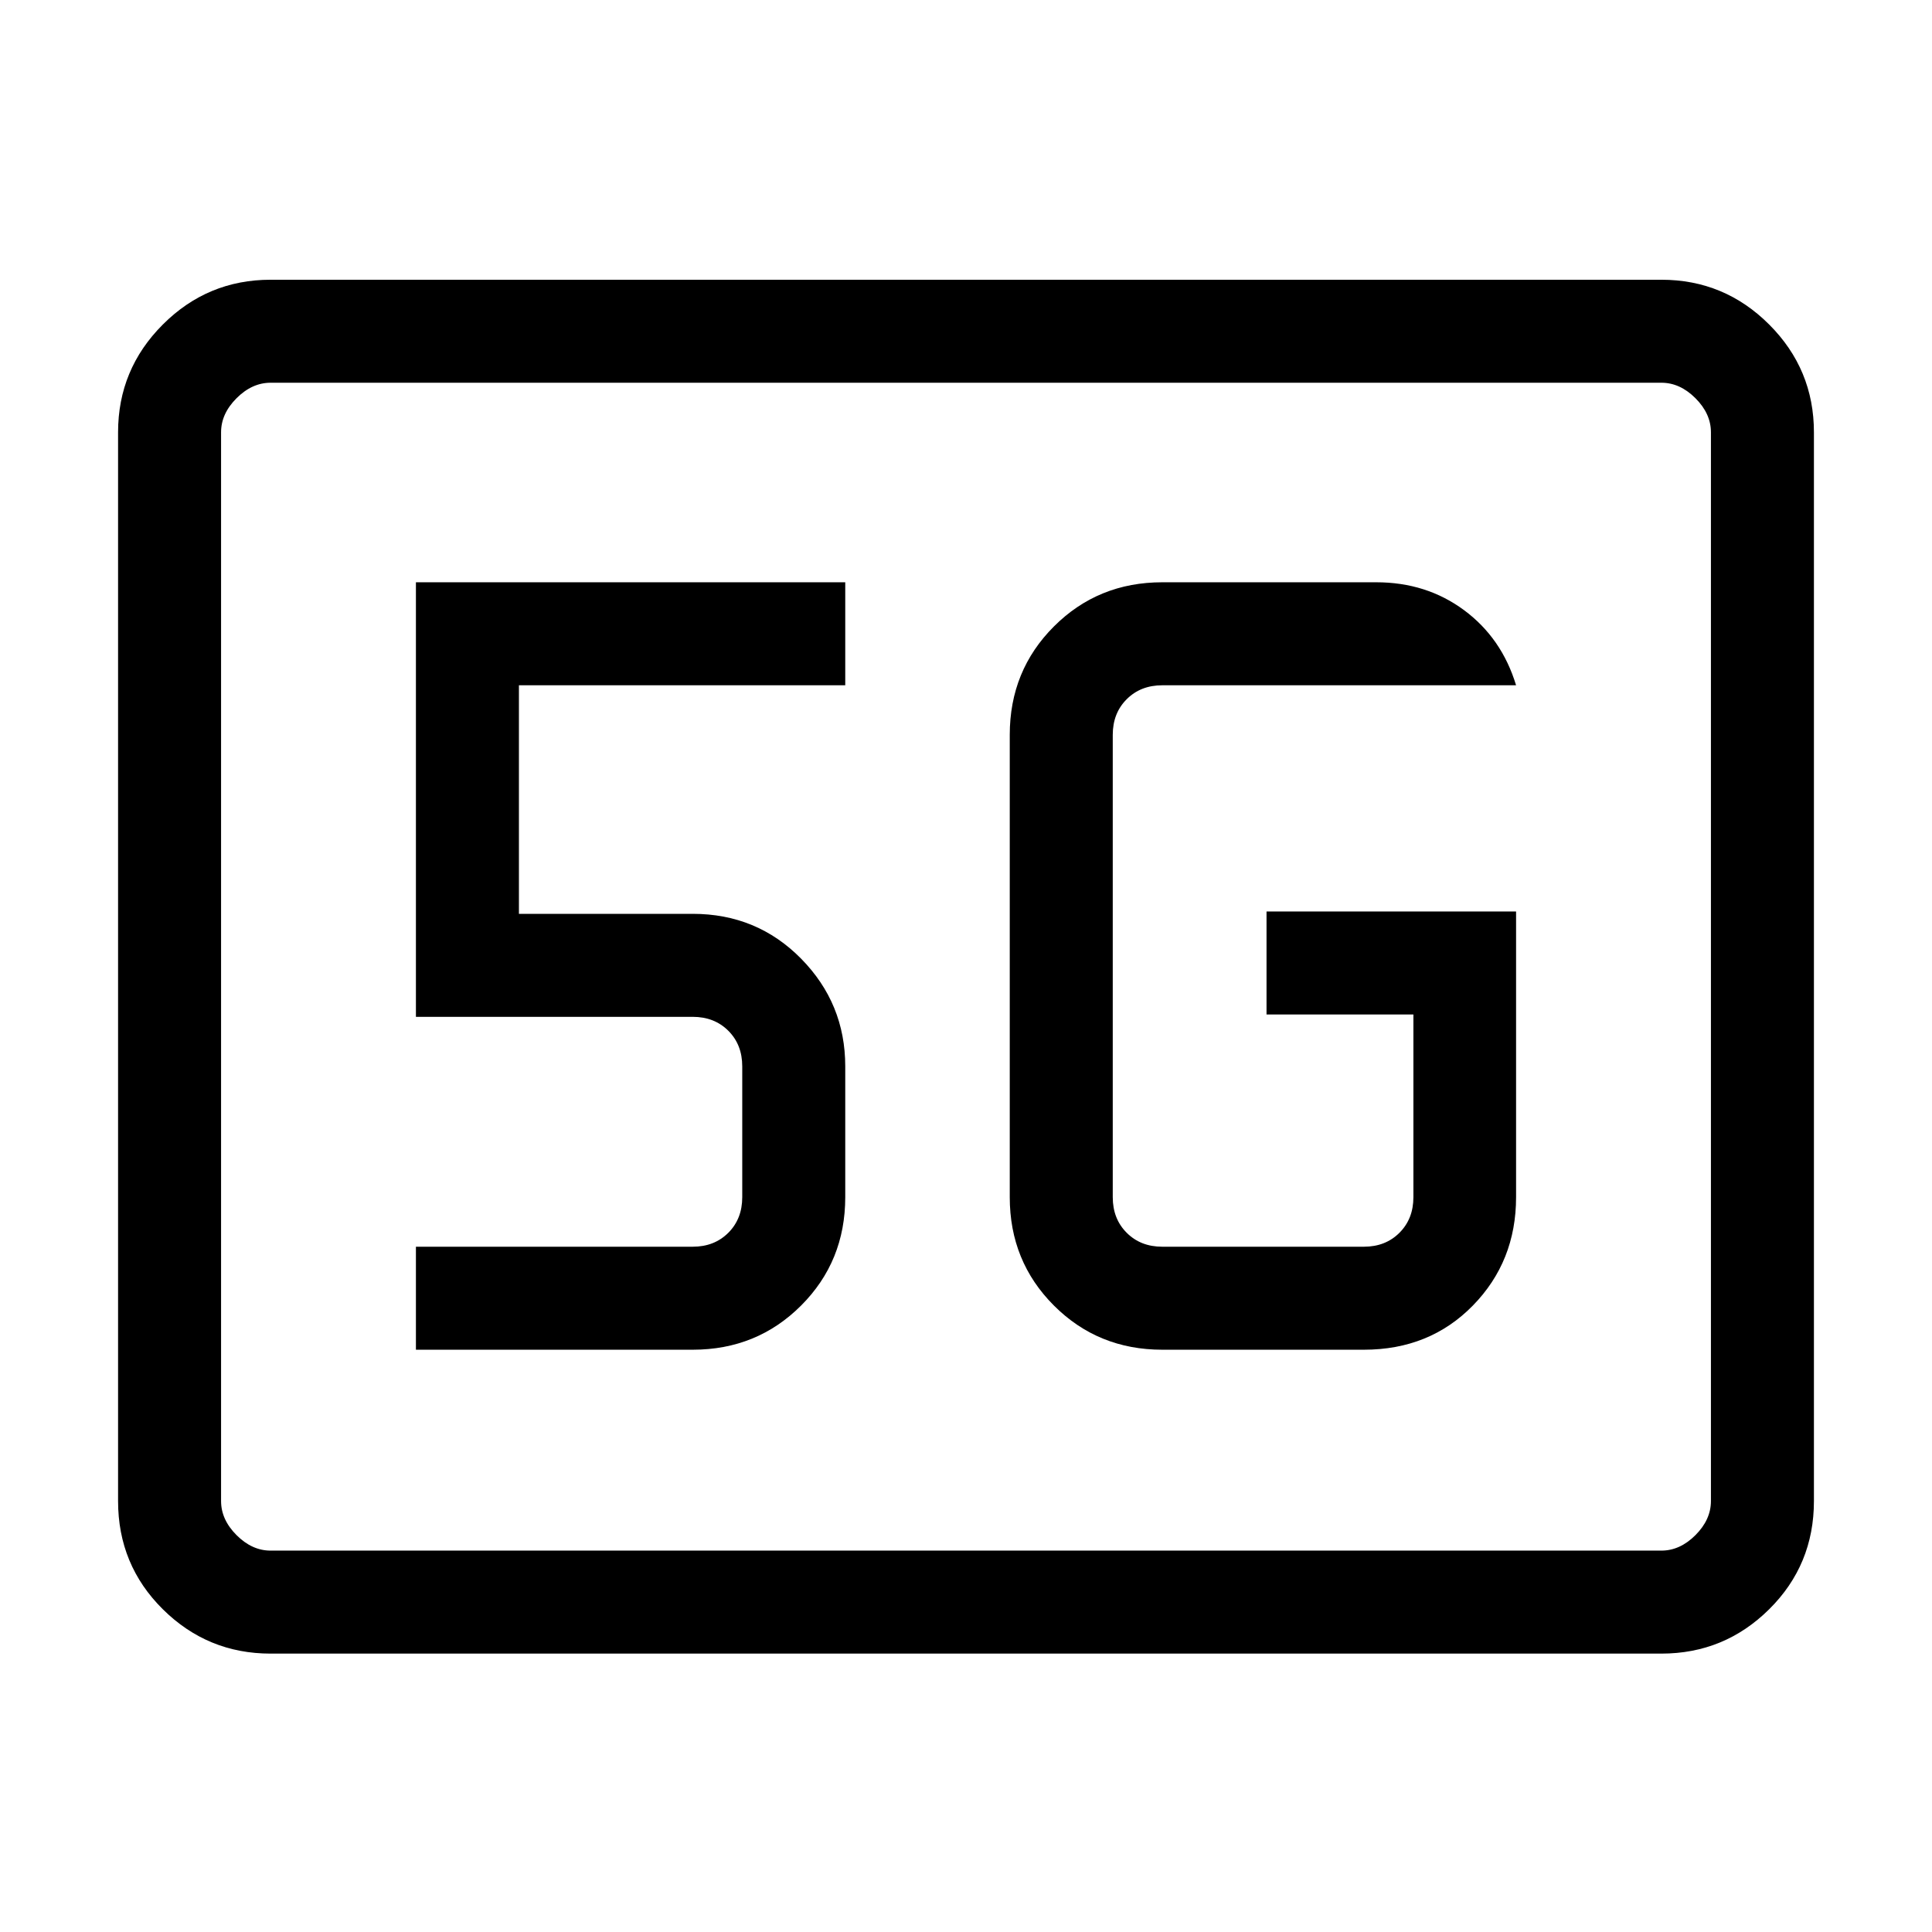 <svg xmlns="http://www.w3.org/2000/svg" height="40" viewBox="0 -960 960 960" width="40"><path d="M134.46-138.33q-31.3 0-53.55-22.04-22.24-22.03-22.24-53.76v-531.08q0-31.3 22.24-53.54Q103.16-821 134.46-821h691.08q31.3 0 53.55 22.25 22.24 22.24 22.24 53.54v531.08q0 31.73-22.24 53.76-22.25 22.04-53.55 22.04H134.46Zm0-51.18h691.08q9.23 0 16.92-7.69 7.69-7.7 7.69-16.93v-531.08q0-9.23-7.69-16.92-7.69-7.69-16.92-7.69H134.46q-9.23 0-16.92 7.69-7.69 7.69-7.69 16.92v531.08q0 9.23 7.69 16.93 7.69 7.69 16.92 7.69Zm-24.61 0V-769.82-189.51Zm643.48-317.57h-124v51.18h72.98v90.77q0 10.77-6.93 17.69-6.92 6.93-17.69 6.93H577.54q-10.77 0-17.69-6.93-6.93-6.92-6.93-17.69v-229.74q0-10.77 6.93-17.69 6.92-6.93 17.69-6.93h175.79q-7.12-23.46-25.84-37.32t-43.64-13.86H577.54q-31.91 0-53.85 21.95-21.95 21.94-21.95 53.85v229.74q0 31.91 21.95 53.85 21.94 21.95 53.85 21.95h100.15q32.69 0 54.17-21.95 21.47-21.94 21.47-53.85v-141.95ZM206.67-289.33h137.54q31.91 0 53.85-21.95Q420-333.22 420-365.13v-65q0-31.24-21.94-53.52-21.94-22.27-53.85-22.27h-86.36v-113.57H420v-51.18H206.67v215.93h137.54q10.76 0 17.69 6.92 6.92 6.92 6.92 17.69v65q0 10.77-6.92 17.69-6.93 6.93-17.69 6.93H206.67v51.18Z"/></svg>